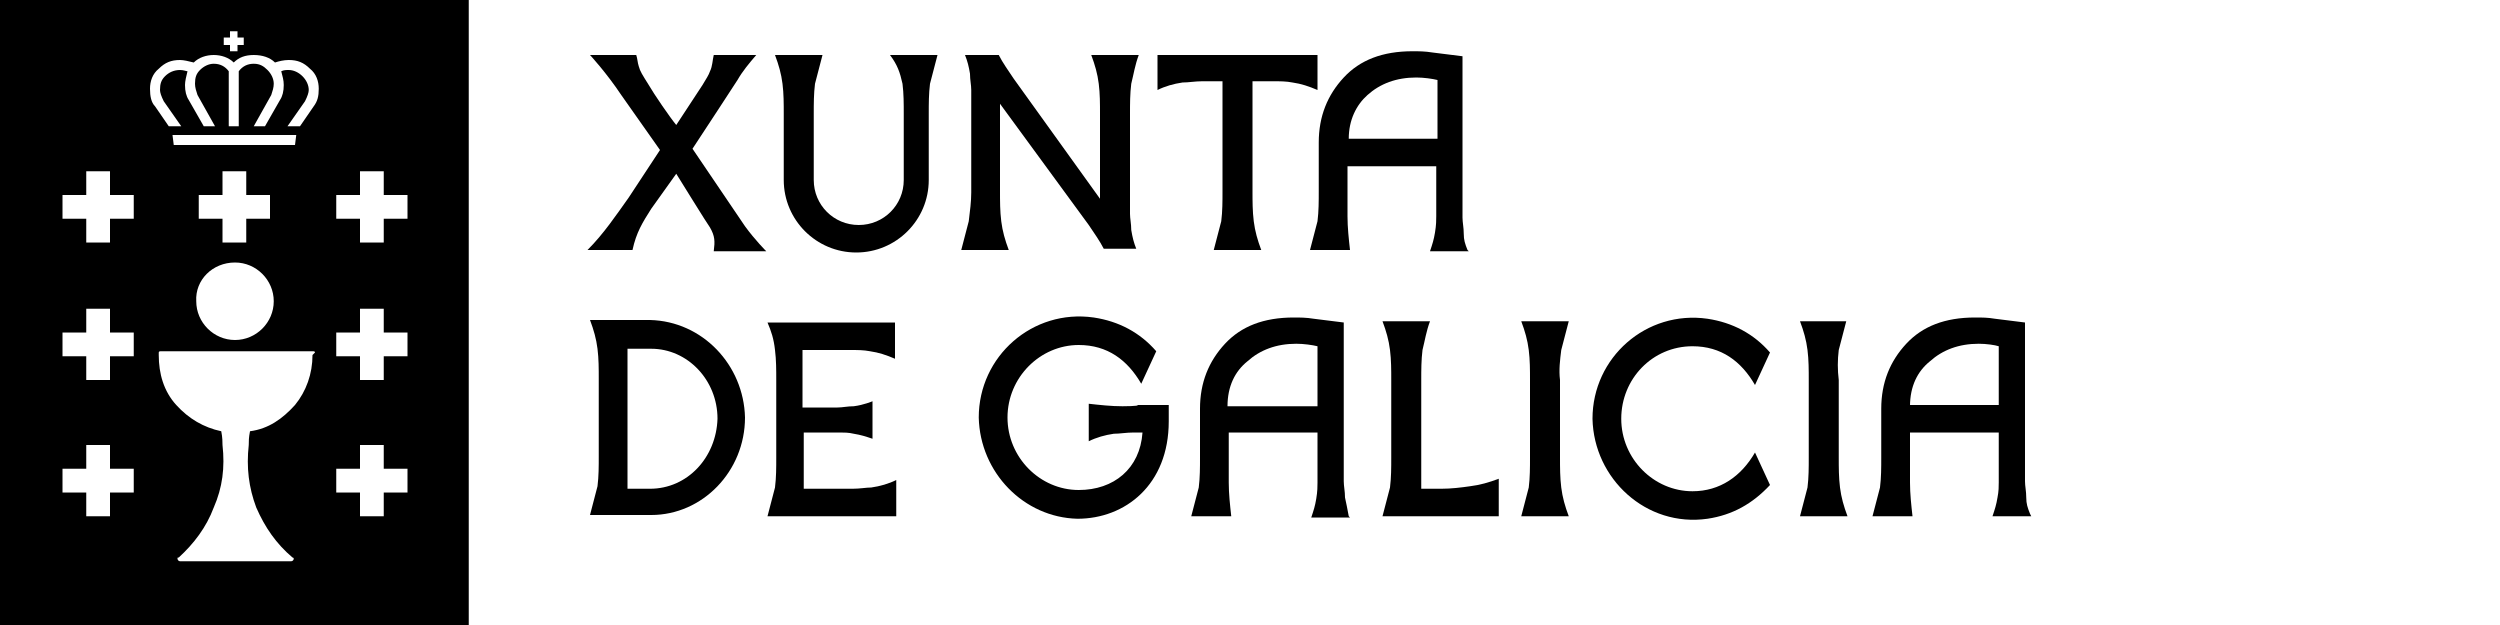 <?xml version="1.0" encoding="utf-8"?>
<!-- Generator: Adobe Illustrator 21.1.0, SVG Export Plug-In . SVG Version: 6.00 Build 0)  -->
<svg version="1.1" id="Layer_1" xmlns="http://www.w3.org/2000/svg" xmlns:xlink="http://www.w3.org/1999/xlink" x="0px" y="0px"
	 width="200px" height="50px" viewBox="0 0 200 50" style="enable-background:new 0 0 200 50;" xml:space="preserve">
<g>
	<path d="M0,50h37.5V0H0V50z M25,28.4c0,1.5-0.5,2.9-1.4,4c-1,1.1-2.1,1.9-3.6,2.1c-0.1,0.5-0.1,0.8-0.1,1.1c-0.2,1.8,0,3.4,0.6,5
		c0.7,1.6,1.6,2.9,2.9,4c0,0,0.1,0,0.1,0.1c0,0.1-0.1,0.2-0.2,0.2h-8.9c-0.1,0-0.2-0.1-0.2-0.2c0-0.1,0-0.1,0.1-0.1
		c1.2-1.1,2.2-2.4,2.8-4c0.7-1.6,0.9-3.2,0.7-5c0-0.2,0-0.6-0.1-1.1c-1.4-0.3-2.6-1-3.6-2.1c-1-1.1-1.4-2.5-1.4-4v-0.2
		c0-0.1,0.1-0.1,0.2-0.1h12.1c0.1,0,0.2,0,0.2,0.1L25,28.4L25,28.4z M21.6,15.6v1.9h-1.9v1.9h-1.9v-1.9h-1.9v-1.9h1.9v-1.9h1.9v1.9
		H21.6z M18.8,21c1.7,0,3.1,1.4,3.1,3.1c0,1.7-1.4,3.1-3.1,3.1c-1.7,0-3.1-1.4-3.1-3.1C15.6,22.4,17,21,18.8,21z M13.9,11.6
		l-0.1-0.8h9.9l-0.1,0.8H13.9z M26.9,15.6h1.9v-1.9h1.9v1.9h1.9v1.9h-1.9v1.9h-1.9v-1.9h-1.9C26.9,17.5,26.9,15.6,26.9,15.6z
		 M26.9,26.6h1.9v-1.9h1.9v1.9h1.9v1.9h-1.9v1.9h-1.9v-1.9h-1.9C26.9,28.5,26.9,26.6,26.9,26.6z M26.9,37.5h1.9v-1.9h1.9v1.9h1.9
		v1.9h-1.9v1.9h-1.9v-1.9h-1.9C26.9,39.4,26.9,37.5,26.9,37.5z M17.9,3h0.5V2.5h0.6V3h0.5v0.6h-0.5v0.5h-0.6V3.6h-0.5V3z M12.7,5.5
		c0.5-0.5,1-0.7,1.7-0.7c0.3,0,0.7,0.1,1.1,0.2c0.4-0.4,1-0.6,1.6-0.6c0.6,0,1.2,0.2,1.6,0.6c0.4-0.4,0.9-0.6,1.6-0.6
		C21,4.4,21.6,4.6,22,5c0.3-0.1,0.7-0.2,1.1-0.2c0.7,0,1.2,0.2,1.7,0.7c0.5,0.4,0.7,1,0.7,1.6c0,0.6-0.1,1-0.4,1.4L24,10.1h-1l1.4-2
		c0.2-0.4,0.3-0.7,0.3-0.9c0-0.4-0.2-0.8-0.5-1.1c-0.3-0.3-0.7-0.5-1.1-0.5c-0.2,0-0.4,0-0.6,0.1c0.1,0.4,0.2,0.7,0.2,1.1
		c0,0.5-0.1,0.9-0.3,1.2l-1.2,2.1h-0.9l1.4-2.5c0.1-0.3,0.2-0.6,0.2-0.9c0-0.4-0.2-0.8-0.5-1.1c-0.3-0.3-0.6-0.5-1.1-0.5
		c-0.5,0-0.9,0.2-1.2,0.6v4.4h-0.8V5.7c-0.3-0.4-0.7-0.6-1.2-0.6c-0.4,0-0.8,0.2-1.1,0.5c-0.3,0.3-0.4,0.6-0.4,1.1
		c0,0.3,0.1,0.6,0.2,0.9l1.4,2.5h-0.9l-1.2-2.1c-0.2-0.3-0.3-0.7-0.3-1.2c0-0.3,0.1-0.7,0.2-1.1c-0.1,0-0.3-0.1-0.6-0.1
		c-0.5,0-0.9,0.2-1.2,0.5c-0.3,0.3-0.4,0.6-0.4,1.1c0,0.2,0.1,0.5,0.3,0.9l1.4,2h-1l-1.1-1.6C12.1,8.2,12,7.7,12,7.1
		C12,6.5,12.2,5.9,12.7,5.5z M5,15.6h1.9v-1.9h1.9v1.9h1.9v1.9H8.8v1.9H6.9v-1.9H5V15.6z M5,26.6h1.9v-1.9h1.9v1.9h1.9v1.9H8.8v1.9
		H6.9v-1.9H5V26.6z M5,37.5h1.9v-1.9h1.9v1.9h1.9v1.9H8.8v1.9H6.9v-1.9H5V37.5z"/>
	<path d="M97.8,6.5v8.8c0,0.8,0,1.6-0.1,2.4c-0.2,0.8-0.4,1.5-0.6,2.3h3.8c-0.3-0.8-0.5-1.5-0.6-2.3c-0.1-0.8-0.1-1.6-0.1-2.4V6.5
		h1.6c0.6,0,1.1,0,1.6,0.1c0.7,0.1,1.3,0.3,2,0.6V4.4H92.6v2.8c0.6-0.3,1.3-0.5,2-0.6c0.5,0,1-0.1,1.6-0.1H97.8z"/>
	<path d="M77.5,17.7c-0.2,0.8-0.4,1.5-0.6,2.3h3.8c-0.3-0.8-0.5-1.5-0.6-2.3c-0.1-0.8-0.1-1.6-0.1-2.4v-7l7.1,9.7
		c0.4,0.6,0.9,1.3,1.2,1.9h2.6c-0.2-0.5-0.3-0.9-0.4-1.5c0-0.5-0.1-0.9-0.1-1.3V9.1c0-0.8,0-1.6,0.1-2.4c0.2-0.8,0.3-1.5,0.6-2.3
		h-3.8c0.3,0.8,0.5,1.5,0.6,2.3c0.1,0.8,0.1,1.6,0.1,2.4v6.8l-6.9-9.6c-0.4-0.6-0.9-1.3-1.2-1.9h-2.7c0.2,0.5,0.3,0.9,0.4,1.5
		c0,0.5,0.1,0.9,0.1,1.3v8.2C77.7,16.1,77.6,16.9,77.5,17.7z"/>
	<path d="M72.2,6.7c0.1,0.8,0.1,1.6,0.1,2.4v1.4v3.9c0,2-1.6,3.6-3.6,3.6c-2,0-3.6-1.6-3.6-3.6v-3.9V9.1c0-0.8,0-1.6,0.1-2.4
		c0.2-0.8,0.4-1.5,0.6-2.3h-3.8c0.3,0.8,0.5,1.5,0.6,2.3c0.1,0.8,0.1,1.6,0.1,2.4l0,1.4v3.9c0,3.2,2.6,5.8,5.8,5.8
		c3.2,0,5.8-2.6,5.8-5.8l0-3.9V9.1c0-0.8,0-1.6,0.1-2.4c0.2-0.8,0.4-1.5,0.6-2.3h-3.8C71.8,5.2,72,5.8,72.2,6.7z"/>
	<path d="M47,20l3.6,0c0.3-1.4,0.8-2.2,1.5-3.3l2-2.8c0,0,2.6,4.2,2.7,4.3c0.4,0.7,0.4,1.1,0.3,1.9h4.2c0,0-0.9-0.9-1.7-2l-4.2-6.2
		c0.8-1.2,3.6-5.5,3.6-5.5c0.4-0.7,0.9-1.3,1.5-2h-3.4c-0.1,0.4-0.1,0.9-0.3,1.3c-0.1,0.3-0.3,0.6-0.6,1.1l-2.1,3.2
		c-0.5-0.6-1.8-2.5-2.2-3.2c-0.5-0.8-0.7-1.1-0.8-1.5c-0.1-0.3-0.1-0.6-0.2-0.9h-3.7c0,0,1.3,1.4,2.5,3.2l3.1,4.4l-2.5,3.8
		C49.3,17.2,48.3,18.7,47,20z"/>
	<path d="M107.8,15.9v-2.6h7.1l0,4c0,0.3,0,0.7-0.1,1.3c-0.1,0.6-0.2,0.9-0.4,1.5h3.1l-0.1-0.1c-0.2-0.5-0.3-0.8-0.3-1.3
		c0-0.5-0.1-0.9-0.1-1.3V4.5c-0.8-0.1-1.6-0.2-2.4-0.3c-0.6-0.1-1.1-0.1-1.6-0.1c-2.4,0-4.2,0.7-5.5,2.1c-1.3,1.4-2,3.1-2,5.2v1.8
		v0.5v1.6c0,0.8,0,1.6-0.1,2.4c-0.2,0.8-0.4,1.5-0.6,2.3h3.2c-0.1-0.9-0.2-1.8-0.2-2.7L107.8,15.9L107.8,15.9z M109.4,7.6
		c1-0.9,2.3-1.4,3.9-1.4c0.6,0,1.3,0.1,1.7,0.2v4.7h-7.1C107.9,9.6,108.5,8.4,109.4,7.6z"/>
	<path d="M159.8,39.8c-0.1,0.6-0.2,0.9-0.4,1.5h3.1l-0.1-0.2c-0.2-0.5-0.3-0.8-0.3-1.3c0-0.5-0.1-0.9-0.1-1.3V25.8
		c-0.8-0.1-1.6-0.2-2.4-0.3c-0.6-0.1-1-0.1-1.6-0.1c-2.4,0-4.2,0.7-5.5,2.1c-1.3,1.4-2,3.1-2,5.2v1.8V35v1.6c0,0.8,0,1.6-0.1,2.4
		c-0.2,0.8-0.4,1.5-0.6,2.3l3.2,0c-0.1-0.9-0.2-1.8-0.2-2.7v-1.4v-2.6h7.1v4C159.9,38.9,159.9,39.3,159.8,39.8z M152.8,32.5
		c0-1.6,0.6-2.8,1.6-3.6c1-0.9,2.3-1.4,3.9-1.4c0.6,0,1.3,0.1,1.6,0.2v4.7H152.8z"/>
	<path d="M147.1,28c0.2-0.8,0.4-1.5,0.6-2.3H144c0.3,0.8,0.5,1.5,0.6,2.3c0.1,0.8,0.1,1.6,0.1,2.4v6.2c0,0.8,0,1.6-0.1,2.4
		c-0.2,0.8-0.4,1.5-0.6,2.3h3.8c-0.3-0.8-0.5-1.5-0.6-2.3c-0.1-0.8-0.1-1.6-0.1-2.4v-6.2C147,29.6,147,28.8,147.1,28z"/>
	<path d="M124.9,28c0.2-0.8,0.4-1.5,0.6-2.3h-3.8c0.3,0.8,0.5,1.5,0.6,2.3c0.1,0.8,0.1,1.6,0.1,2.4v6.2c0,0.8,0,1.6-0.1,2.4
		c-0.2,0.8-0.4,1.5-0.6,2.3h3.8c-0.3-0.8-0.5-1.5-0.6-2.3c-0.1-0.8-0.1-1.6-0.1-2.4v-6.2C124.7,29.6,124.8,28.8,124.9,28z"/>
	<path d="M115.3,39.1h-1.6v-8.7c0-0.8,0-1.6,0.1-2.4c0.2-0.8,0.3-1.5,0.6-2.3h-3.8c0.3,0.8,0.5,1.5,0.6,2.3c0.1,0.8,0.1,1.6,0.1,2.4
		v6.2c0,0.8,0,1.6-0.1,2.4c-0.2,0.8-0.4,1.5-0.6,2.3h9.3l0-3c-0.8,0.3-1.5,0.5-2.3,0.6C116.9,39,116.1,39.1,115.3,39.1z"/>
	<path d="M107.6,39.8c0-0.5-0.1-0.9-0.1-1.3V25.8c-0.8-0.1-1.6-0.2-2.4-0.3c-0.6-0.1-1.1-0.1-1.6-0.1c-2.4,0-4.2,0.7-5.5,2.1
		c-1.3,1.4-2,3.1-2,5.2v1.8V35v1.6c0,0.8,0,1.6-0.1,2.4c-0.2,0.8-0.4,1.5-0.6,2.3h3.2c-0.1-0.9-0.2-1.8-0.2-2.7v-1.4v-2.6h7.1v4
		c0,0.3,0,0.7-0.1,1.3c-0.1,0.6-0.2,0.9-0.4,1.5h3.1l-0.1-0.1C107.8,40.7,107.7,40.3,107.6,39.8z M105.3,32.5h-7.1
		c0-1.6,0.6-2.8,1.6-3.6c1-0.9,2.3-1.4,3.9-1.4c0.6,0,1.3,0.1,1.7,0.2V32.5z"/>
	<path d="M89.8,32.5c-0.9,0-1.8-0.1-2.7-0.2l0,3c0.6-0.3,1.3-0.5,2-0.6c0.5,0,1-0.1,1.6-0.1h0.4h0.3c-0.2,2.9-2.3,4.6-5.1,4.6
		c-3.1,0-5.7-2.6-5.7-5.8c0-3.2,2.6-5.8,5.7-5.8c2.3,0,3.9,1.2,5,3.1l1.2-2.6c-1.3-1.5-3-2.4-5-2.7c-4.9-0.7-9.2,3.1-9.2,8
		c0.1,4.4,3.6,8,7.9,8.1c3.8,0,7.3-2.7,7.3-7.8v-1.3l-2.5,0C91.2,32.5,89.8,32.5,89.8,32.5z"/>
	<path d="M62,28c0.1,0.8,0.1,1.6,0.1,2.4v6.2c0,0.8,0,1.6-0.1,2.4c-0.2,0.8-0.4,1.5-0.6,2.3h10.3v-2.9c-0.6,0.3-1.3,0.5-2,0.6
		c-0.4,0-0.9,0.1-1.5,0.1h-3.9v-4.5h2.9c0.3,0,0.7,0,1.1,0.1c0.6,0.1,0.9,0.2,1.5,0.4v-3c0,0-0.7,0.3-1.5,0.4
		c-0.5,0-0.9,0.1-1.3,0.1h-2.8v-4.6h3.8c0.6,0,1.1,0,1.6,0.1c0.7,0.1,1.3,0.3,2,0.6v-2.9H61.4C61.7,26.5,61.9,27.1,62,28z"/>
	<path d="M52,25.6h-4.8c0.3,0.8,0.5,1.5,0.6,2.3c0.1,0.8,0.1,1.6,0.1,2.4v6.2c0,0.8,0,1.6-0.1,2.4c-0.2,0.8-0.4,1.5-0.6,2.3h4.7
		l0.2,0c4.1,0,7.5-3.5,7.5-7.8C59.5,29.2,56.2,25.7,52,25.6z M52,39.1h-1.8V27.9l1.9,0c2.9,0,5.3,2.5,5.3,5.6
		C57.3,36.6,55,39.1,52,39.1z"/>
	<path d="M135.4,27.7c2.3,0,3.9,1.2,5,3.1l1.2-2.6c-1.3-1.5-3-2.4-5-2.7c-4.9-0.7-9.2,3.1-9.2,8c0.1,4.8,4.3,8.7,9.2,8
		c2-0.3,3.6-1.2,5-2.7l-1.2-2.6c-1.1,1.9-2.8,3.1-5,3.1c-3.1,0-5.7-2.6-5.7-5.8C129.7,30.3,132.2,27.7,135.4,27.7z"/>
</g>
</svg>
